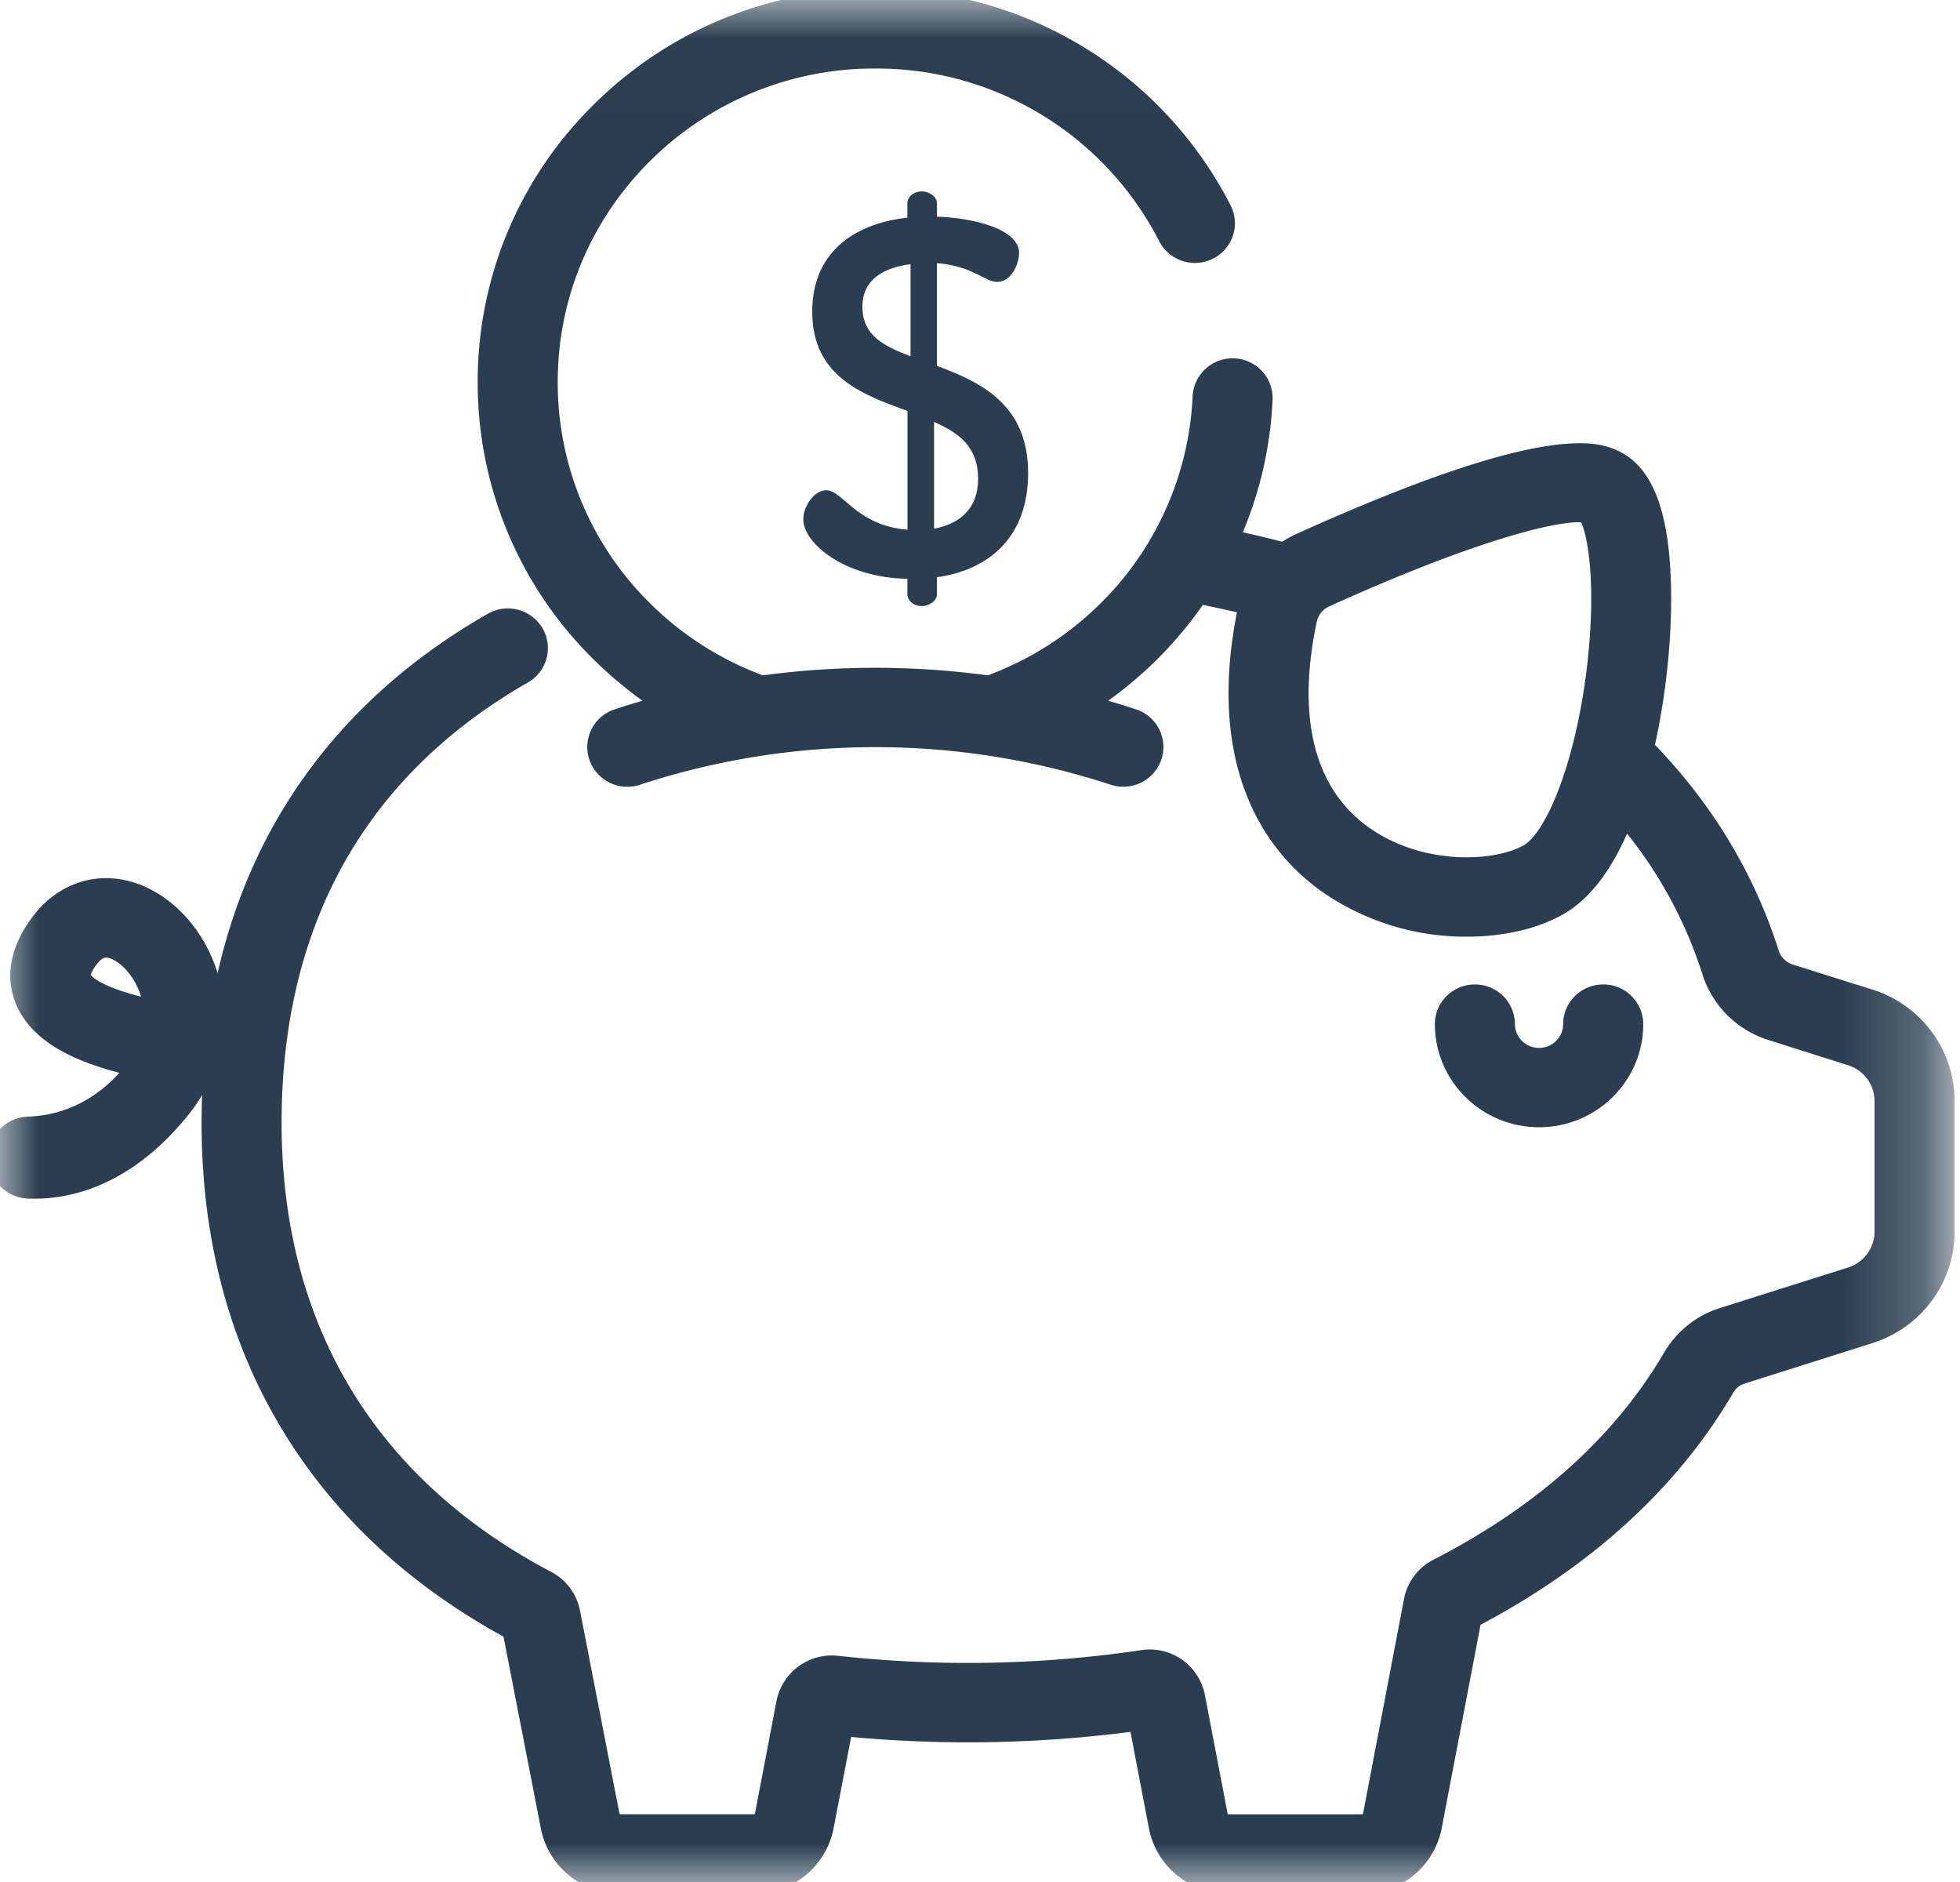 <svg xmlns="http://www.w3.org/2000/svg" xmlns:xlink="http://www.w3.org/1999/xlink" width="25" height="24" viewBox="0 0 25 24">
    <defs>
        <path id="a" d="M.003.011H24.78V24H.003z"/>
    </defs>
    <g fill="none" fill-rule="evenodd">
        <g>
            <mask id="b" fill="#fff">
                <use xlink:href="#a"/>
            </mask>
            <path fill="#2B3E51" stroke="#2B3E51" stroke-width=".3" d="M20.81 13.06a.358.358 0 0 0-.36-.356c-.2 0-.362.16-.362.356 0 .25-.205.453-.457.453a.456.456 0 0 1-.458-.453.358.358 0 0 0-.361-.356c-.2 0-.36.16-.36.356 0 .643.528 1.165 1.179 1.165.65 0 1.179-.522 1.179-1.165" mask="url(#b)"/>
            <path fill="#2B3E51" stroke="#2B3E51" stroke-width=".3" d="M1.013 12.484c-.038-.076.05-.21.106-.283.089-.115.17-.139.232-.139l.036.002c.166.022.398.203.521.505.03.07.067.189.076.336-.5-.102-.887-.25-.971-.421zM20.39 8.529c-.139 1.172-.511 2.175-.886 2.384-.425.238-1.407.284-2.144-.248-.738-.534-.983-1.493-.71-2.773a.431.431 0 0 1 .247-.298c1.806-.817 2.847-1.084 3.234-1.084.058 0 .101.007.13.018.117.122.269.817.129 2zm3.444 4.233l-1.015-.32a.422.422 0 0 1-.274-.275 6.435 6.435 0 0 0-.96-1.875 6.902 6.902 0 0 0-.64-.747c.15-.649.23-1.383.22-2.018-.015-.907-.199-1.44-.561-1.627-.195-.101-.79-.409-4.007 1.046a1.174 1.174 0 0 0-.213.125c-.217-.057-.439-.11-.662-.158l-.081-.017c.26-.562.413-1.173.441-1.804a.358.358 0 0 0-.344-.372.359.359 0 0 0-.376.34 4.115 4.115 0 0 1-1.226 2.748 4.182 4.182 0 0 1-1.52.958 10.586 10.586 0 0 0-2.902 0 4.182 4.182 0 0 1-1.52-.958 4.097 4.097 0 0 1-1.23-2.935c0-1.108.437-2.15 1.23-2.934A4.2 4.2 0 0 1 11.165.724a4.2 4.2 0 0 1 3.754 2.283c.09.176.306.247.484.158a.354.354 0 0 0 .16-.478A4.92 4.92 0 0 0 11.165.01a4.92 4.92 0 0 0-3.48 1.424 4.8 4.8 0 0 0-1.442 3.438 4.8 4.8 0 0 0 1.441 3.438c.269.265.56.493.869.684-.224.057-.447.122-.667.195a.355.355 0 0 0-.227.45.362.362 0 0 0 .456.226 9.792 9.792 0 0 1 6.1 0 .364.364 0 0 0 .456-.225.355.355 0 0 0-.227-.451c-.22-.073-.443-.138-.667-.195a4.908 4.908 0 0 0 1.497-1.446 13.972 13.972 0 0 1 .682.149l-.012.047c-.176.824-.164 1.553.034 2.167.178.551.5.998.957 1.328a3.06 3.06 0 0 0 1.775.556c.442 0 .85-.095 1.15-.263.339-.19.623-.589.848-1.189a5.726 5.726 0 0 1 1.15 2.037c.11.35.388.627.741.739l1.015.321a.632.632 0 0 1 .446.603v1.662a.632.632 0 0 1-.446.603l-1.635.517c-.262.083-.483.26-.624.5-.642 1.097-1.652 2.005-3.002 2.698a.559.559 0 0 0-.297.394l-.523 2.74a.162.162 0 0 1-.16.13H15.67a.162.162 0 0 1-.159-.13l-.29-1.515a.566.566 0 0 0-.644-.45 15.258 15.258 0 0 1-3.9.073.57.57 0 0 0-.625.453l-.275 1.438a.162.162 0 0 1-.16.13H7.914a.162.162 0 0 1-.16-.13l-.503-2.588a.56.56 0 0 0-.291-.39c-2.302-1.213-3.518-3.24-3.518-5.862 0-1.325.294-2.496.872-3.482.54-.92 1.329-1.68 2.344-2.26a.354.354 0 0 0 .132-.487.363.363 0 0 0-.493-.13c-1.969 1.125-3.156 2.86-3.483 5.065l-.104-.01a1.755 1.755 0 0 0-.132-.71c-.21-.514-.64-.885-1.095-.945-.36-.047-.702.103-.939.413-.344.45-.288.805-.18 1.024.181.37.648.63 1.423.795a1.399 1.399 0 0 1-.07.095c-.458.567-.998.693-1.348.705a.376.376 0 0 0-.369.372v.002c0 .2.16.362.362.372l.081.001c.443 0 1.154-.161 1.838-1.007.108-.134.195-.275.263-.42l.196.02v-.001c-.012.193-.019.389-.019.588 0 1.484.358 2.806 1.064 3.931.651 1.038 1.583 1.887 2.771 2.526l.49 2.516c.08.411.444.71.868.71h1.703a.881.881 0 0 0 .868-.71l.25-1.301a16.036 16.036 0 0 0 3.805-.07l.262 1.37c.08.412.444.711.868.711h1.703a.881.881 0 0 0 .868-.71l.51-2.668c1.44-.752 2.527-1.74 3.229-2.939a.393.393 0 0 1 .219-.178l1.635-.518c.566-.179.947-.694.947-1.28v-1.663c0-.588-.38-1.103-.947-1.282z" mask="url(#b)"/>
        </g>
        <path fill="#2B3E51" d="M11.914 5.381v1.361c.345-.064.562-.27.562-.638 0-.407-.25-.587-.562-.723zm-.3-.838V3.369c-.359.045-.614.207-.614.542 0 .368.275.503.613.632zm-.04 2.838c-.791-.013-1.328-.445-1.328-.761 0-.155.134-.368.294-.368.21 0 .383.451 1.035.503V5.24C11 5.033 10.36 4.8 10.36 3.976c0-.813.607-1.135 1.214-1.2v-.187c0-.077.077-.148.185-.148.096 0 .192.07.192.148v.174c.434.013 1.048.148 1.048.464 0 .123-.09.368-.281.368-.154 0-.32-.206-.767-.239v1.31c.556.206 1.163.49 1.163 1.367 0 .793-.473 1.231-1.163 1.328v.22c0 .077-.096.148-.192.148-.108 0-.185-.071-.185-.149v-.2z"/>
    </g>
</svg>
